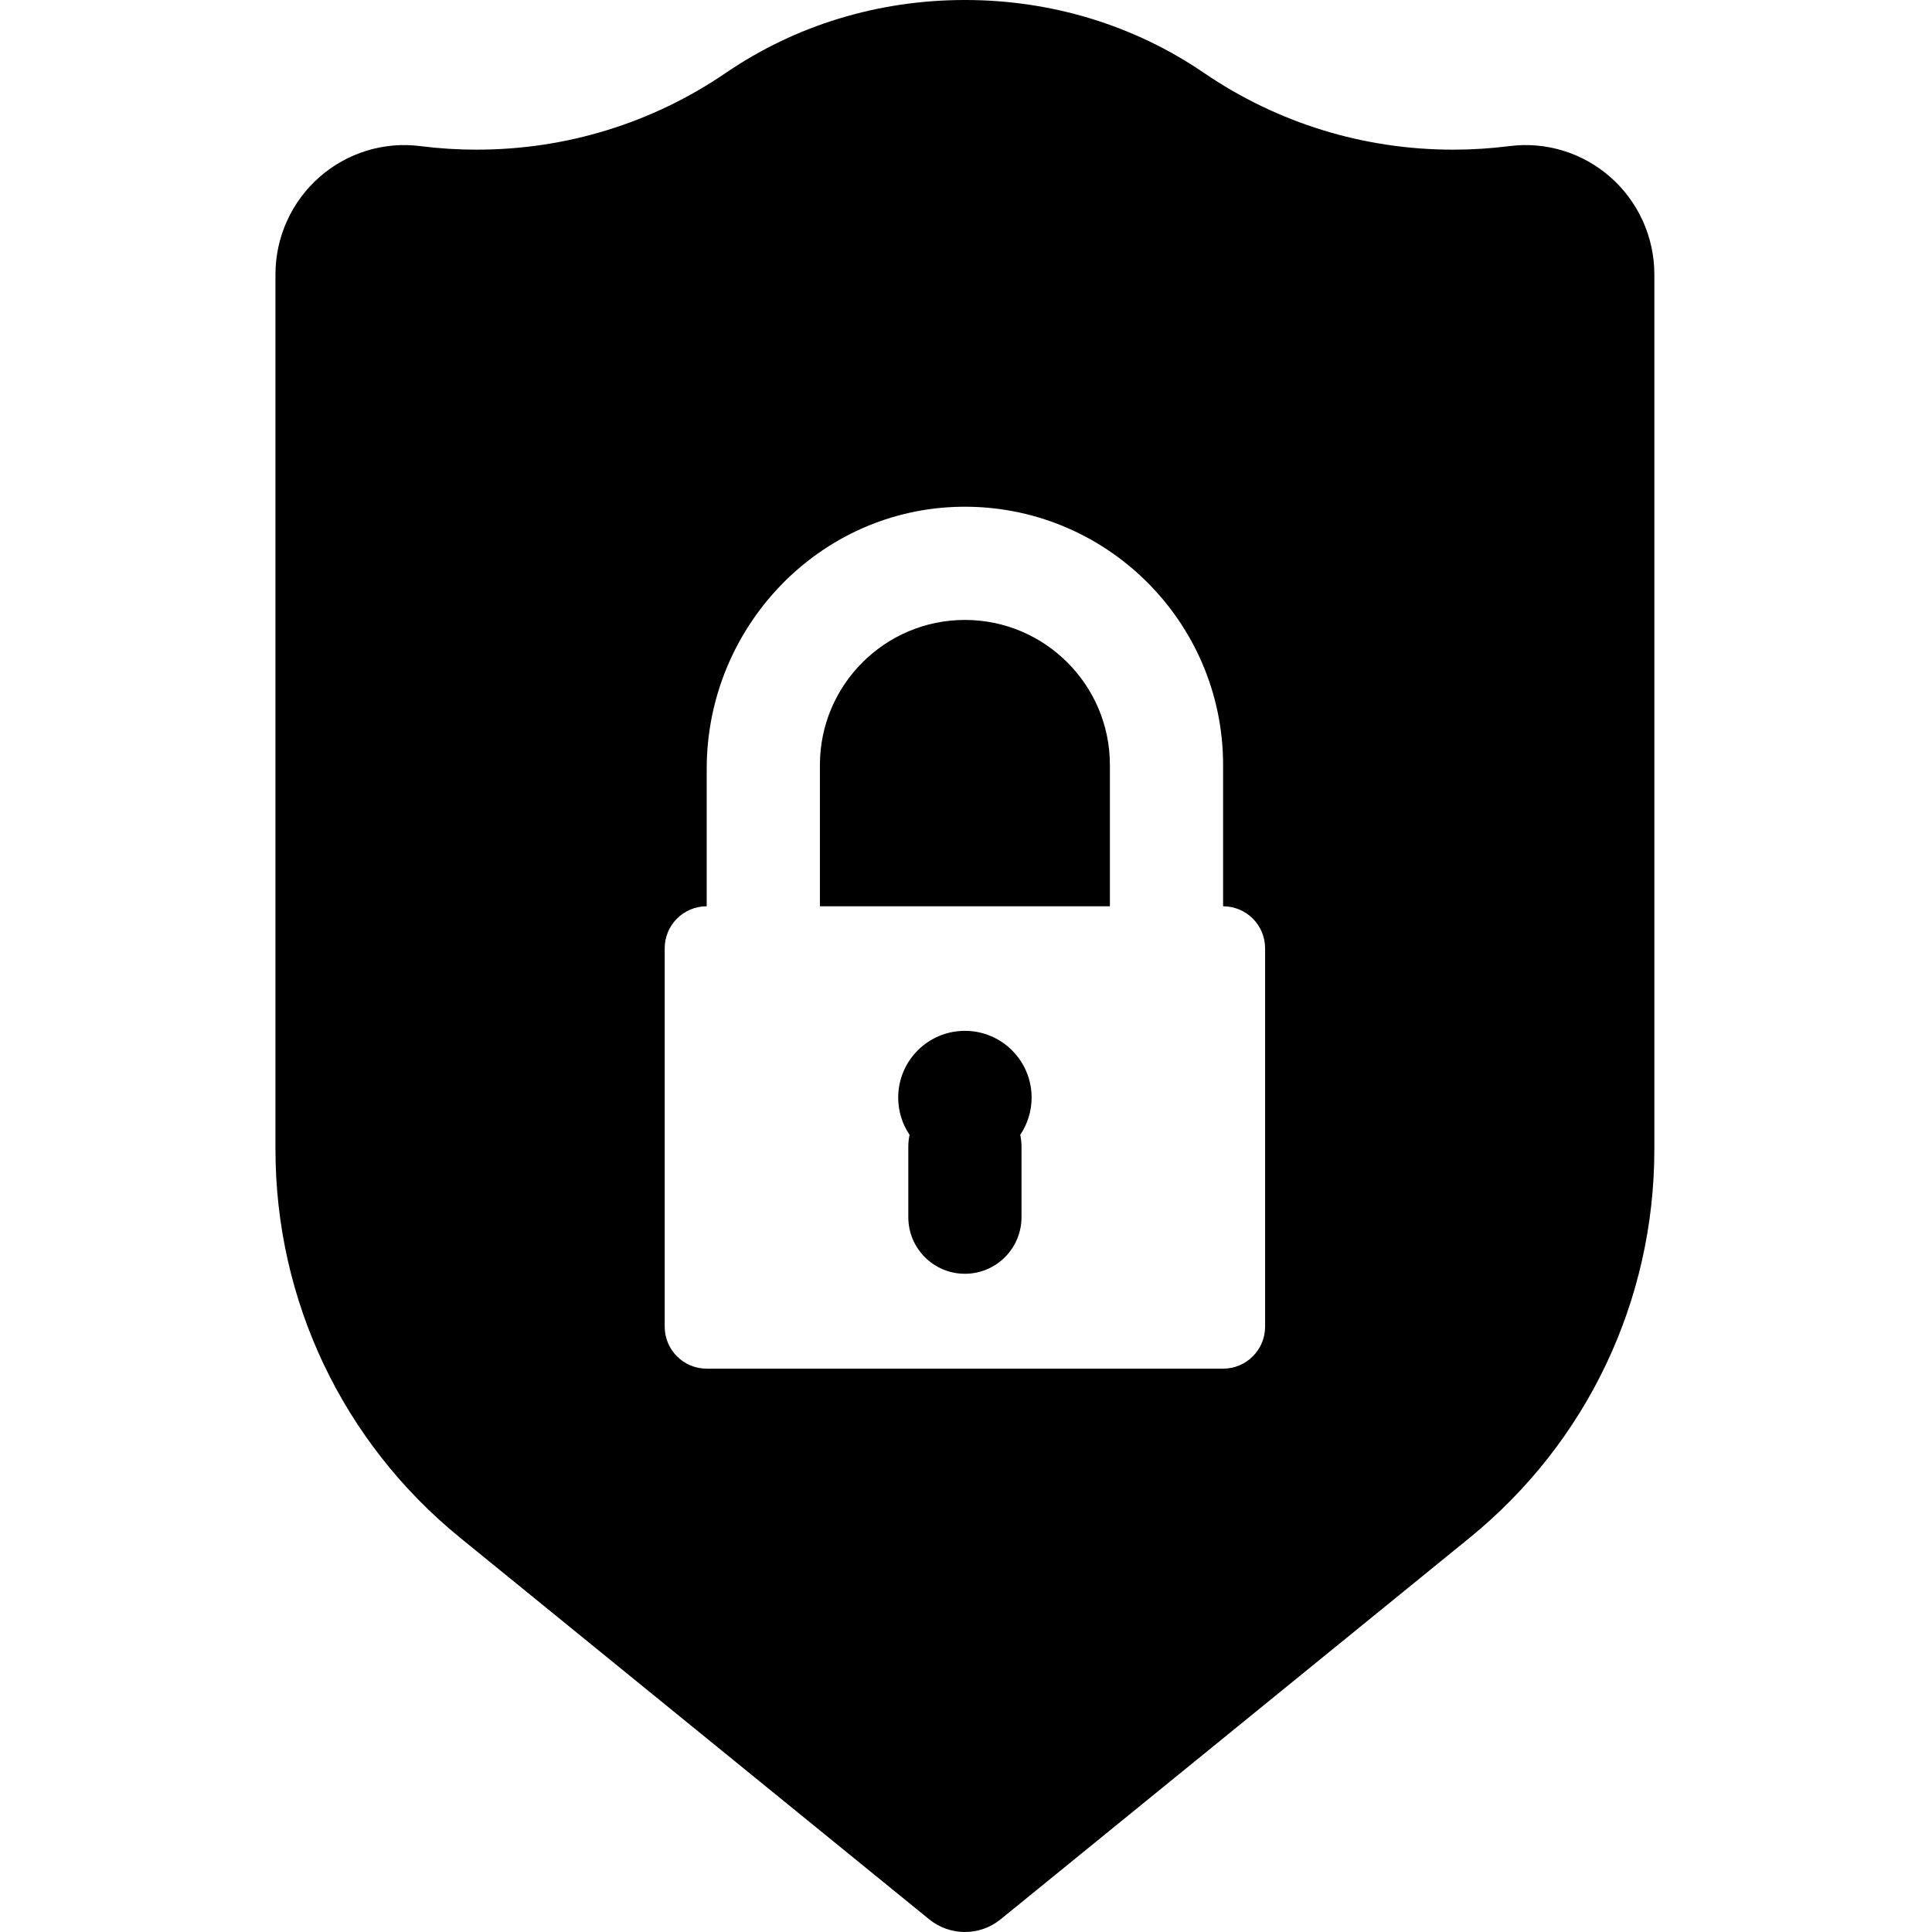 <svg height="512pt" viewBox="-73 0 512 512" width="512pt" xmlns="http://www.w3.org/2000/svg"><path d="m353.773 46.941c-7.332-6.457-17.066-9.457-26.727-8.223-4.922.625-9.953.945-14.949.945-23.703 0-46.535-7.035-66.031-20.344-18.508-12.641-40.418-19.32-63.355-19.32-22.941 0-44.852 6.68-63.363 19.32-19.492 13.309-42.324 20.344-66.027 20.344-4.996 0-10.027-.316-14.953-.945-9.652-1.23-19.391 1.766-26.723 8.223-7.398 6.52-11.645 15.91-11.645 25.766v231.867c0 40.125 17.852 77.66 48.977 102.977l124.266 101.086c2.758 2.242 6.113 3.363 9.469 3.363 3.355 0 6.707-1.121 9.465-3.363l124.266-101.086c31.125-25.316 48.98-62.852 48.98-102.977v-231.867c-.004-9.855-4.246-19.246-11.648-25.766zm-91.508 204.363v100.273c0 6.148-4.984 11.133-11.133 11.133h-136.848c-6.148 0-11.133-4.984-11.133-11.133v-100.273c0-6.148 4.984-11.133 11.133-11.133v-36.422c0-37.547 29.816-68.883 67.359-69.453 38.215-.582 69.488 30.332 69.488 68.414v37.461c6.148 0 11.133 4.984 11.133 11.133zm0 0"/><path d="m182.711 164.289c-21.188 0-38.426 17.234-38.426 38.422v37.461h76.848v-37.461c0-21.188-17.238-38.422-38.422-38.422zm0 0"/><path d="m200.387 290.863c0-9.762-7.914-17.68-17.676-17.68-9.766 0-17.68 7.918-17.68 17.68 0 3.66 1.109 7.059 3.016 9.879-.219 1.016-.336 2.062-.336 3.145v18.676c0 8.285 6.715 15 15 15 8.281 0 15-6.715 15-15v-18.676c0-1.082-.121-2.133-.34-3.145 1.906-2.82 3.016-6.219 3.016-9.879zm0 0"/></svg>